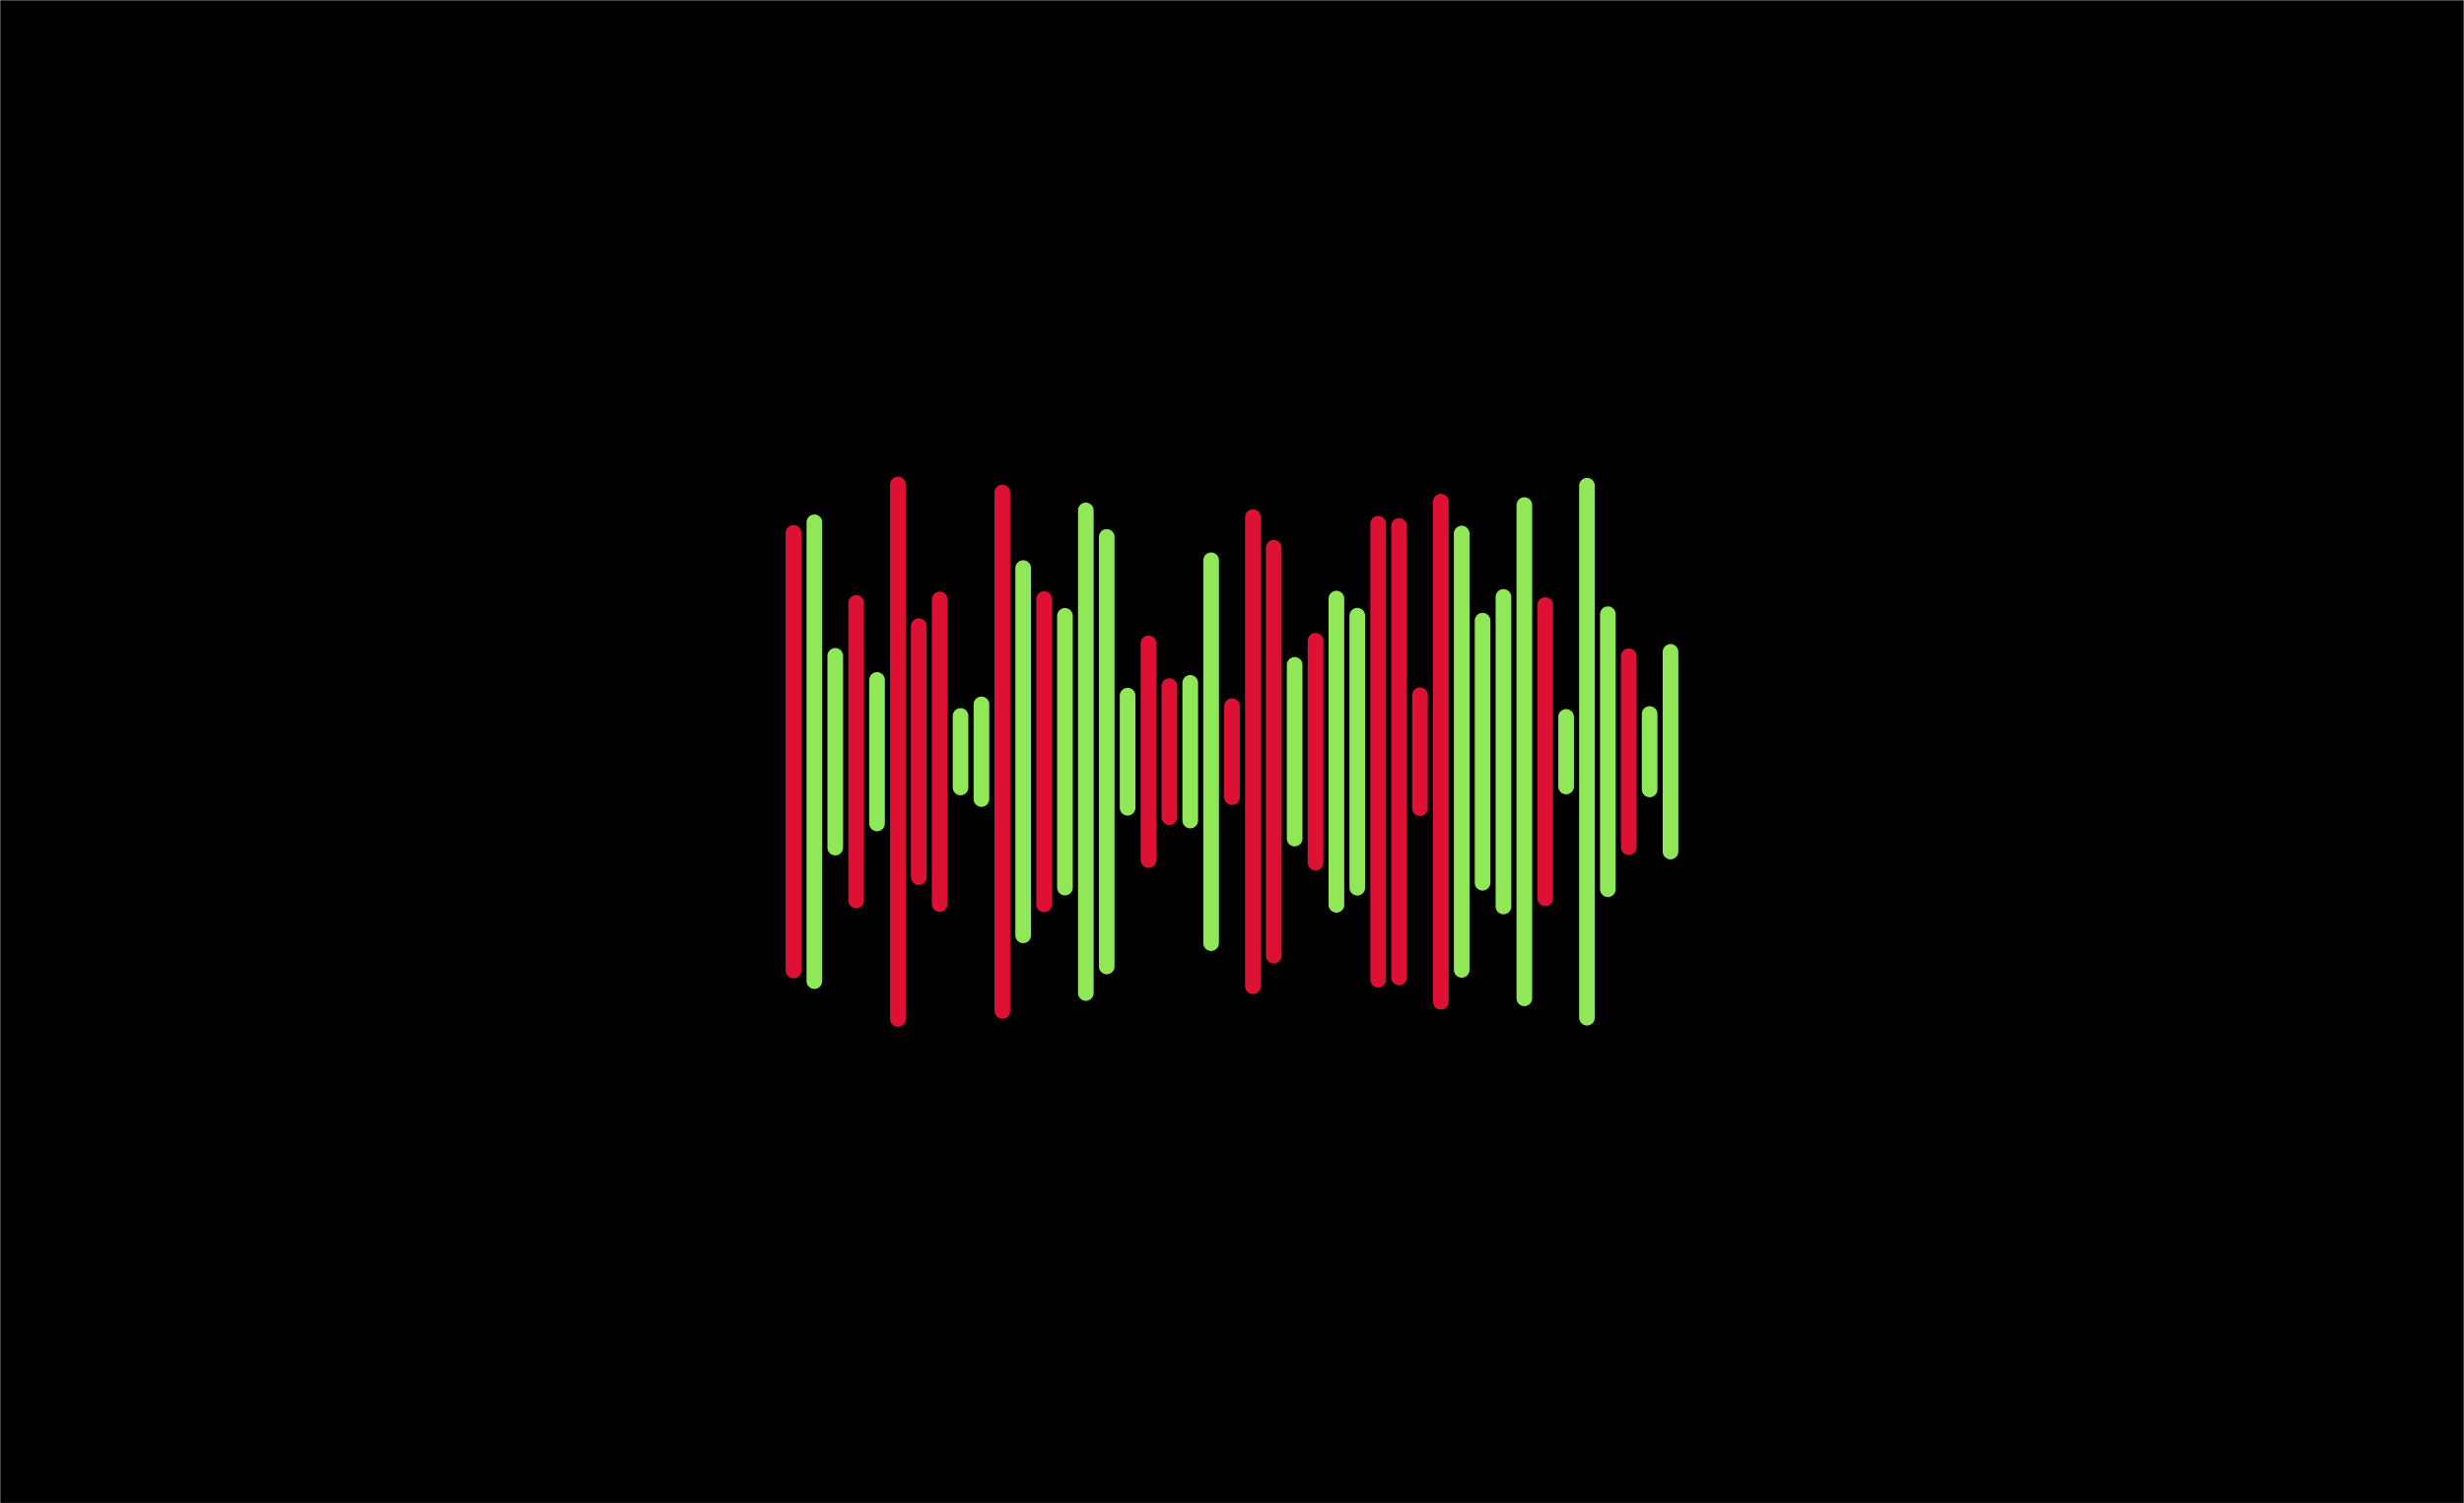 <svg xmlns="http://www.w3.org/2000/svg" version="1.1" xmlns:xlink="http://www.w3.org/1999/xlink" xmlns:svgjs="http://svgjs.dev/svgjs" width="1180" height="720" preserveAspectRatio="none" viewBox="0 0 1180 720"><g mask="url(&quot;#SvgjsMask1116&quot;)" fill="none"><rect width="1180" height="720" x="0" y="0" fill="rgba(0, 0, 0, 1)"></rect><g transform="translate(0, 0)" stroke-linecap="round"><path d="M380 255.18 L380 464.82" stroke-width="7.5" stroke="rgba(221, 17, 51, 1)"></path><path d="M390 250.14 L390 469.86" stroke-width="7.5" stroke="rgba(144, 231, 87, 1)"></path><path d="M400 314.08 L400 405.92" stroke-width="7.5" stroke="rgba(144, 231, 87, 1)"></path><path d="M410 288.76 L410 431.24" stroke-width="7.5" stroke="rgba(221, 17, 51, 1)"></path><path d="M420 325.63 L420 394.37" stroke-width="7.5" stroke="rgba(144, 231, 87, 1)"></path><path d="M430 232 L430 488" stroke-width="7.5" stroke="rgba(221, 17, 51, 1)"></path><path d="M440 299.89 L440 420.11" stroke-width="7.5" stroke="rgba(221, 17, 51, 1)"></path><path d="M450 287.08 L450 432.92" stroke-width="7.5" stroke="rgba(221, 17, 51, 1)"></path><path d="M460 342.88 L460 377.13" stroke-width="7.5" stroke="rgba(144, 231, 87, 1)"></path><path d="M470 337.33 L470 382.67" stroke-width="7.5" stroke="rgba(144, 231, 87, 1)"></path><path d="M480 235.83 L480 484.17" stroke-width="7.5" stroke="rgba(221, 17, 51, 1)"></path><path d="M490 272.06 L490 447.94" stroke-width="7.5" stroke="rgba(144, 231, 87, 1)"></path><path d="M500 286.9 L500 433.1" stroke-width="7.5" stroke="rgba(221, 17, 51, 1)"></path><path d="M510 294.93 L510 425.07" stroke-width="7.5" stroke="rgba(144, 231, 87, 1)"></path><path d="M520 244.44 L520 475.56" stroke-width="7.5" stroke="rgba(144, 231, 87, 1)"></path><path d="M530 257.15 L530 462.85" stroke-width="7.5" stroke="rgba(144, 231, 87, 1)"></path><path d="M540 333.15 L540 386.85" stroke-width="7.5" stroke="rgba(144, 231, 87, 1)"></path><path d="M550 308.12 L550 411.88" stroke-width="7.5" stroke="rgba(221, 17, 51, 1)"></path><path d="M560 328.59 L560 391.41" stroke-width="7.5" stroke="rgba(221, 17, 51, 1)"></path><path d="M570 327.03 L570 392.97" stroke-width="7.5" stroke="rgba(144, 231, 87, 1)"></path><path d="M580 268.33 L580 451.67" stroke-width="7.5" stroke="rgba(144, 231, 87, 1)"></path><path d="M590 338.23 L590 381.77" stroke-width="7.5" stroke="rgba(221, 17, 51, 1)"></path><path d="M600 247.66 L600 472.34" stroke-width="7.5" stroke="rgba(221, 17, 51, 1)"></path><path d="M610 262.31 L610 457.69" stroke-width="7.5" stroke="rgba(221, 17, 51, 1)"></path><path d="M620 318.4 L620 401.6" stroke-width="7.5" stroke="rgba(144, 231, 87, 1)"></path><path d="M630 306.88 L630 413.12" stroke-width="7.5" stroke="rgba(221, 17, 51, 1)"></path><path d="M640 286.67 L640 433.33" stroke-width="7.5" stroke="rgba(144, 231, 87, 1)"></path><path d="M650 294.86 L650 425.14" stroke-width="7.5" stroke="rgba(144, 231, 87, 1)"></path><path d="M660 250.82 L660 469.18" stroke-width="7.5" stroke="rgba(221, 17, 51, 1)"></path><path d="M670 251.88 L670 468.12" stroke-width="7.5" stroke="rgba(221, 17, 51, 1)"></path><path d="M680 332.96 L680 387.04" stroke-width="7.5" stroke="rgba(221, 17, 51, 1)"></path><path d="M690 240.23 L690 479.77" stroke-width="7.5" stroke="rgba(221, 17, 51, 1)"></path><path d="M700 255.52 L700 464.48" stroke-width="7.5" stroke="rgba(144, 231, 87, 1)"></path><path d="M710 297.24 L710 422.76" stroke-width="7.5" stroke="rgba(144, 231, 87, 1)"></path><path d="M720 285.88 L720 434.12" stroke-width="7.5" stroke="rgba(144, 231, 87, 1)"></path><path d="M730 241.88 L730 478.12" stroke-width="7.5" stroke="rgba(144, 231, 87, 1)"></path><path d="M740 289.77 L740 430.23" stroke-width="7.5" stroke="rgba(221, 17, 51, 1)"></path><path d="M750 343.33 L750 376.67" stroke-width="7.5" stroke="rgba(144, 231, 87, 1)"></path><path d="M760 232.61 L760 487.39" stroke-width="7.5" stroke="rgba(144, 231, 87, 1)"></path><path d="M770 294.14 L770 425.86" stroke-width="7.5" stroke="rgba(144, 231, 87, 1)"></path><path d="M780 314.28 L780 405.72" stroke-width="7.5" stroke="rgba(221, 17, 51, 1)"></path><path d="M790 341.94 L790 378.06" stroke-width="7.5" stroke="rgba(144, 231, 87, 1)"></path><path d="M800 312.19 L800 407.81" stroke-width="7.5" stroke="rgba(144, 231, 87, 1)"></path></g></g><defs><mask id="SvgjsMask1116"><rect width="1180" height="720" fill="#ffffff"></rect></mask></defs></svg>